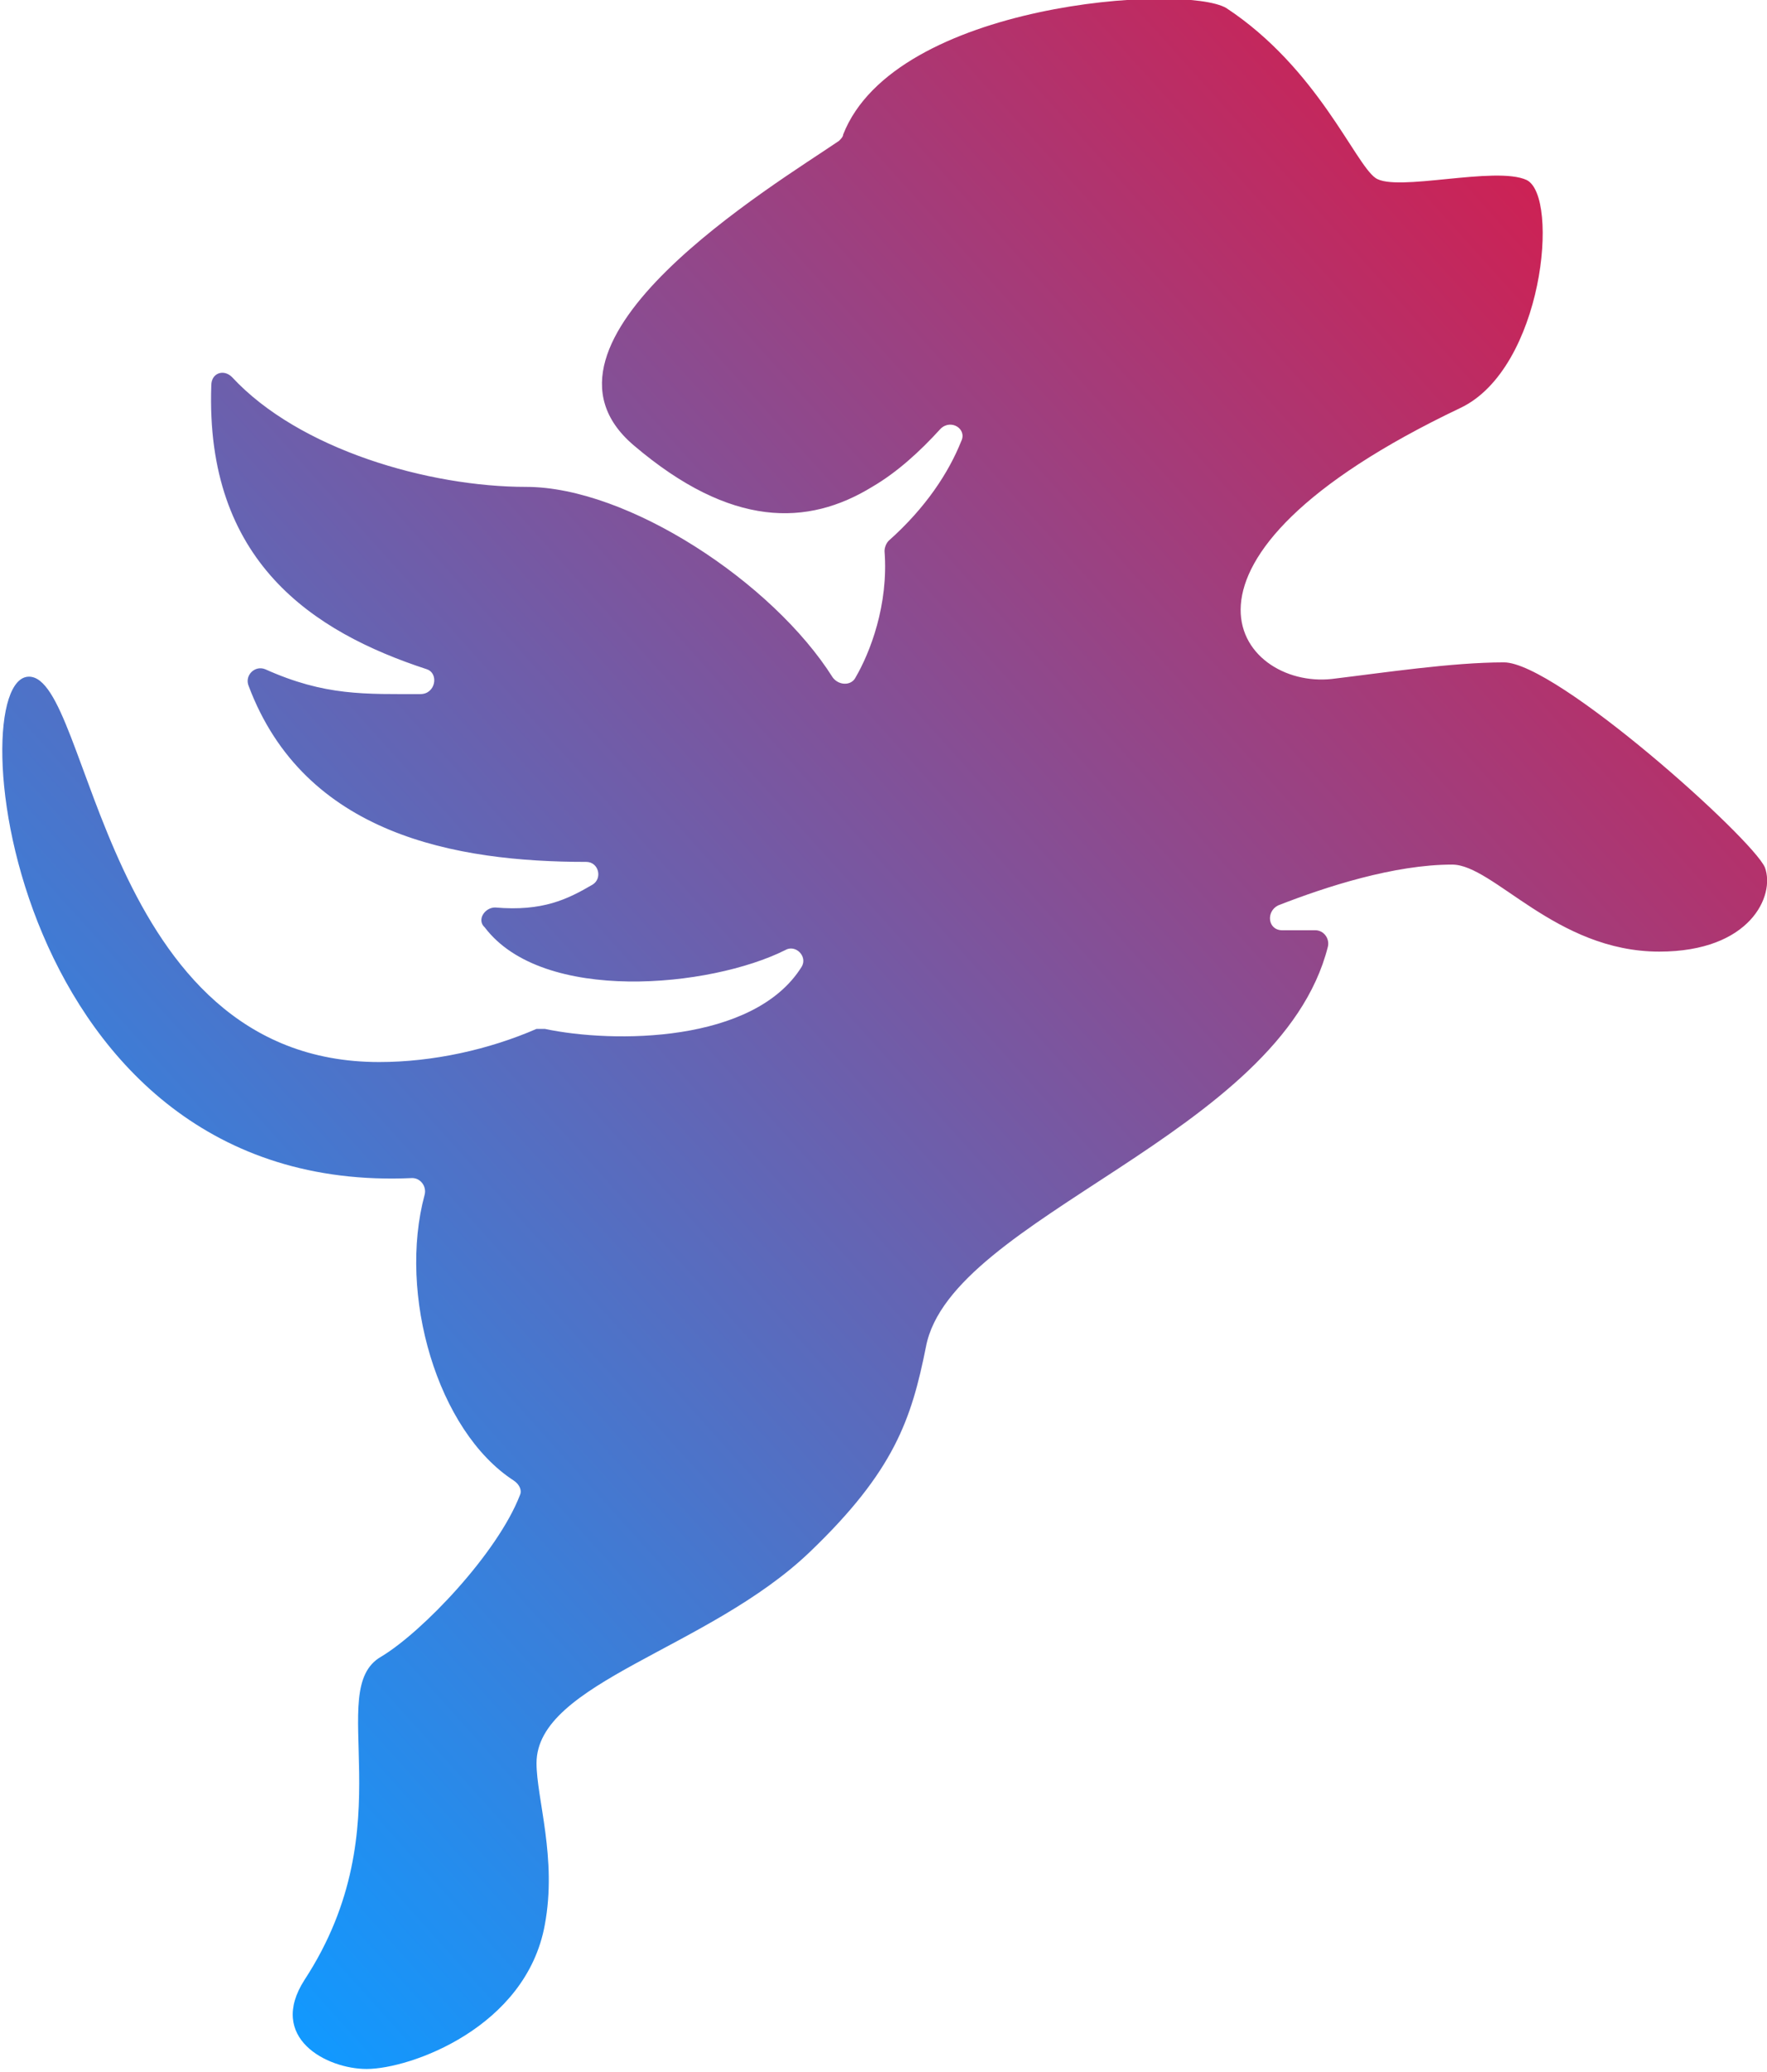 <svg class="prerender-cloud-flying-pup-logo" xmlns="http://www.w3.org/2000/svg" viewBox="0 0 853 1000" width="853" height="1000">
  <style>.flying-pup-path { fill: url(#flying-pup-gradient); }</style>
  <linearGradient id="flying-pup-gradient" gradientUnits="userSpaceOnUse" x1="731" y1="83" x2="-42" y2="779">
    <stop offset="0" stop-color="#C25"/>
    <stop offset="1" stop-color="#19F"/>
  </linearGradient>
  <path class="flying-pup-path" d="M204 335c-28 0-47 1-76-12-5-2-10 3-8 8 27 72 100 85 163 85 6 0 8 8 3 11-12 7-24 13-47 11-5 0-9 6-5 9.6 28 37 109 29 145 11 5-3 11 3 8 8-23 37-91 37-124 30h-4c-23 10-50 16-76 16-134 0-139-186-169-186-34 0-10 251 185 242 4 0 7 4 6 8-13 48 6 114 43 138 3 2 4 5 3 7-10.8 28-47 66-67 78-28 16 12 81-37 156-18 28 10.7 43 30 43 21 0 77-20 86-69.6 6-32-4-61-4-78 0-39 83-55 132-102 40.7-39 49-64 56-99 12-63 171-102 194-193 1-4-2-8-6-8h-16c-7 0-8-9-2-12 23-9 56-19.7 84-19.7 20 0 50 42 100 42 44 0 56-27 51-40.6-6-14-100.7-99-126-99-25 0-58 5-83 8-45 5-93-57 62-130.8 40-19 48-102 32-110-15-7-63 6-73-1-10-7-28-53-72-82C572-8 432 1 407 65c0 1-1 2-2 3-30.7 21-158 97-99 147 47 40 84 39 115 20 12-7 23-17 33-28 5-5 13 0 10 6-6 15-17 32-35 48-1 1-2 3-2 5 2 26-7 49-14 61-2 4-8 4-11 0-29-46-99-92-148-92-47 0-109.6-18-142-53-4-4-10-2-10 4-3 85 49 119 104 137 6 2 4.3 12-3 12z"/>
</svg>